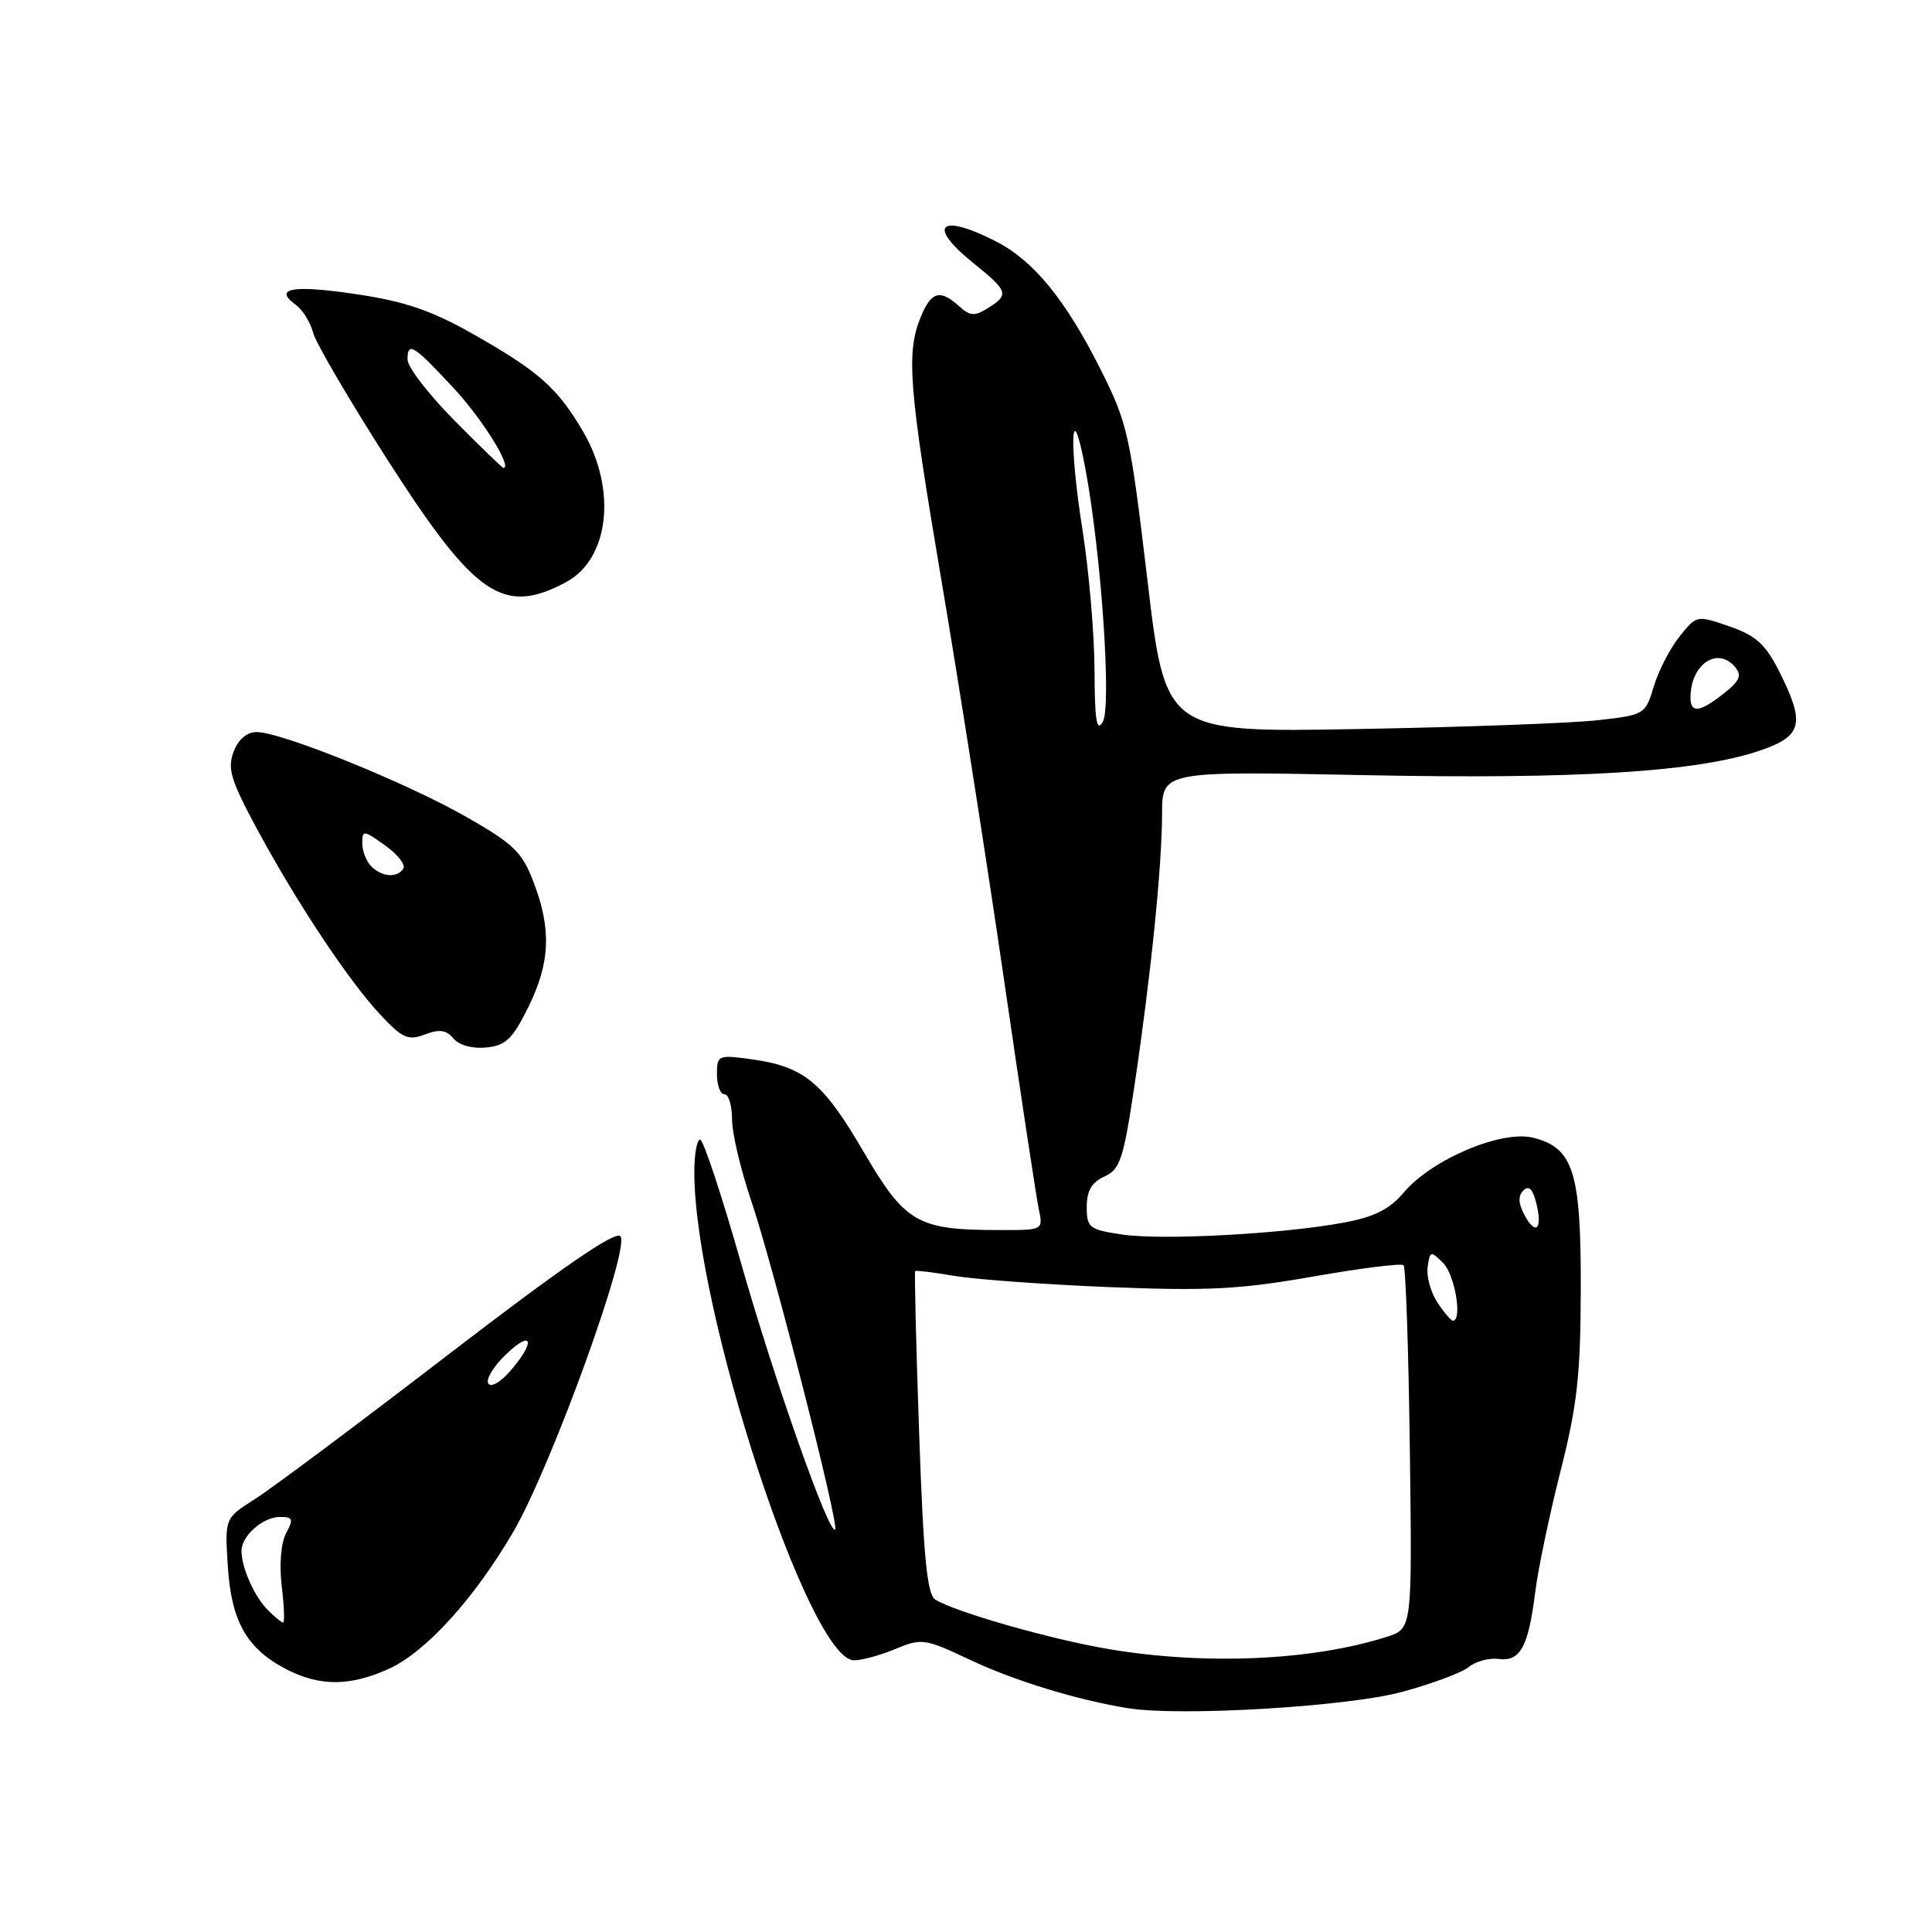 <?xml version="1.0" encoding="UTF-8" standalone="no"?>
<!DOCTYPE svg PUBLIC "-//W3C//DTD SVG 1.1//EN" "http://www.w3.org/Graphics/SVG/1.1/DTD/svg11.dtd" >
<svg xmlns="http://www.w3.org/2000/svg" xmlns:xlink="http://www.w3.org/1999/xlink" version="1.1" viewBox="0 0 256 256">
 <g >
 <path fill="currentColor"
d=" M 185.76 224.19 C 189.76 223.11 193.76 221.61 194.65 220.87 C 195.55 220.13 197.31 219.66 198.57 219.82 C 201.43 220.20 202.52 218.22 203.42 211.00 C 203.79 207.97 205.30 200.78 206.76 195.00 C 208.98 186.26 209.43 182.24 209.46 171.00 C 209.51 155.33 208.52 152.13 203.19 150.76 C 199.00 149.69 189.73 153.60 186.00 158.02 C 184.13 160.24 182.13 161.24 178.08 162.00 C 169.98 163.51 153.97 164.37 148.67 163.58 C 144.32 162.93 144.00 162.68 144.00 159.92 C 144.00 157.78 144.65 156.66 146.35 155.89 C 148.43 154.94 148.87 153.59 150.35 143.66 C 152.53 128.98 153.96 114.85 153.98 107.83 C 154.00 102.17 154.00 102.17 180.75 102.71 C 209.02 103.28 224.94 102.29 233.25 99.44 C 238.84 97.53 239.23 95.87 235.75 88.96 C 233.93 85.35 232.68 84.22 229.16 83.00 C 224.82 81.50 224.81 81.51 222.53 84.36 C 221.28 85.93 219.75 88.91 219.13 90.97 C 218.02 94.67 217.91 94.73 211.75 95.43 C 208.31 95.82 194.01 96.35 179.97 96.60 C 154.43 97.06 154.43 97.06 152.03 76.78 C 149.75 57.60 149.42 56.09 145.86 49.00 C 141.19 39.70 136.96 34.53 131.94 31.97 C 124.47 28.16 122.75 29.86 129.00 34.88 C 133.60 38.58 133.75 39.05 130.90 40.83 C 129.14 41.93 128.54 41.89 127.08 40.57 C 124.57 38.30 123.40 38.62 122.03 41.94 C 120.04 46.73 120.40 51.25 124.76 77.00 C 127.04 90.47 130.75 114.10 132.99 129.50 C 135.23 144.90 137.33 158.74 137.65 160.25 C 138.23 163.00 138.23 163.00 132.37 162.99 C 121.54 162.98 119.95 162.06 114.41 152.58 C 109.05 143.39 106.53 141.31 99.58 140.36 C 95.14 139.75 95.00 139.81 95.00 142.36 C 95.00 143.81 95.45 145.00 96.00 145.00 C 96.55 145.00 97.00 146.50 97.00 148.32 C 97.00 150.15 98.14 154.99 99.53 159.07 C 102.40 167.52 111.23 202.10 110.66 202.67 C 109.87 203.46 102.59 182.82 98.16 167.25 C 95.61 158.31 93.19 151.00 92.77 151.00 C 92.35 151.00 92.00 152.95 92.00 155.32 C 92.00 173.48 107.22 220.00 113.16 220.00 C 114.21 220.00 116.69 219.32 118.67 218.49 C 122.12 217.05 122.54 217.11 128.52 219.93 C 134.40 222.71 142.76 225.27 149.50 226.35 C 156.40 227.46 178.58 226.14 185.76 224.19 Z  M 51.54 221.12 C 56.41 218.91 62.85 211.82 68.00 203.00 C 73.03 194.38 83.60 165.20 82.20 163.80 C 81.49 163.09 74.38 167.99 59.44 179.46 C 47.49 188.65 35.93 197.28 33.74 198.66 C 29.78 201.17 29.78 201.17 30.19 207.57 C 30.65 214.91 32.74 218.53 38.07 221.25 C 42.44 223.47 46.44 223.44 51.54 221.12 Z  M 69.98 133.50 C 72.90 127.60 73.10 123.16 70.71 116.91 C 69.18 112.89 68.08 111.83 61.73 108.21 C 53.78 103.68 37.27 97.00 34.01 97.00 C 32.71 97.00 31.58 97.96 30.95 99.62 C 30.11 101.85 30.58 103.40 34.07 109.87 C 39.35 119.66 46.30 130.12 50.49 134.55 C 53.34 137.59 54.10 137.91 56.31 137.07 C 58.23 136.34 59.15 136.47 60.09 137.61 C 60.83 138.50 62.58 138.98 64.41 138.80 C 67.01 138.55 67.90 137.70 69.98 133.50 Z  M 75.00 77.14 C 80.73 74.07 81.77 64.89 77.26 57.18 C 73.86 51.37 71.36 49.17 62.50 44.16 C 57.12 41.13 53.58 39.92 47.21 38.98 C 38.78 37.72 36.16 38.18 39.19 40.39 C 40.11 41.07 41.14 42.72 41.48 44.06 C 41.82 45.40 46.28 53.02 51.39 61.00 C 62.95 79.04 66.69 81.59 75.00 77.14 Z  M 146.90 218.51 C 139.32 217.24 126.60 213.61 123.94 211.96 C 122.84 211.28 122.37 206.41 121.79 189.86 C 121.38 178.18 121.15 168.53 121.27 168.42 C 121.40 168.31 123.75 168.60 126.50 169.07 C 129.25 169.53 138.47 170.20 147.00 170.55 C 160.06 171.07 164.31 170.85 173.98 169.15 C 180.30 168.04 185.70 167.36 185.98 167.65 C 186.27 167.93 186.64 178.88 186.81 191.98 C 187.12 215.80 187.12 215.80 183.81 216.87 C 173.92 220.04 159.74 220.68 146.90 218.51 Z  M 190.45 172.56 C 189.57 171.21 188.99 169.11 189.17 167.87 C 189.48 165.73 189.58 165.71 191.25 167.38 C 192.78 168.93 193.80 175.00 192.52 175.00 C 192.26 175.00 191.33 173.90 190.45 172.56 Z  M 201.99 160.98 C 201.18 159.46 201.14 158.46 201.85 157.75 C 202.57 157.03 203.10 157.54 203.56 159.40 C 204.44 162.87 203.50 163.81 201.99 160.98 Z  M 145.03 88.79 C 145.01 84.00 144.29 75.59 143.42 70.11 C 141.61 58.65 141.92 52.01 143.80 62.00 C 145.91 73.18 147.32 93.61 146.12 95.67 C 145.31 97.07 145.05 95.43 145.03 88.79 Z  M 224.00 92.43 C 224.00 88.03 227.58 85.59 229.92 88.40 C 230.83 89.51 230.52 90.23 228.40 91.90 C 225.22 94.40 224.00 94.55 224.00 92.43 Z  M 35.49 213.34 C 33.71 211.57 32.00 207.72 32.00 205.51 C 32.00 203.51 34.84 201.00 37.11 201.00 C 38.81 201.00 38.92 201.29 37.91 203.16 C 37.23 204.44 36.99 207.29 37.33 210.16 C 37.65 212.82 37.73 215.00 37.52 215.00 C 37.31 215.00 36.40 214.26 35.49 213.34 Z  M 64.70 183.32 C 64.35 182.76 65.41 181.03 67.04 179.47 C 70.55 176.10 71.02 177.71 67.66 181.61 C 66.33 183.15 65.05 183.89 64.70 183.32 Z  M 49.20 114.80 C 48.54 114.14 48.00 112.76 48.00 111.73 C 48.00 109.97 48.17 109.98 51.01 112.01 C 52.67 113.19 53.77 114.57 53.45 115.08 C 52.66 116.36 50.63 116.23 49.20 114.80 Z  M 60.22 55.72 C 56.80 52.27 54.00 48.63 54.00 47.64 C 54.00 45.19 54.78 45.68 60.22 51.55 C 63.96 55.59 67.94 62.00 66.70 62.00 C 66.56 62.00 63.64 59.18 60.22 55.72 Z "/>
</g>
</svg>